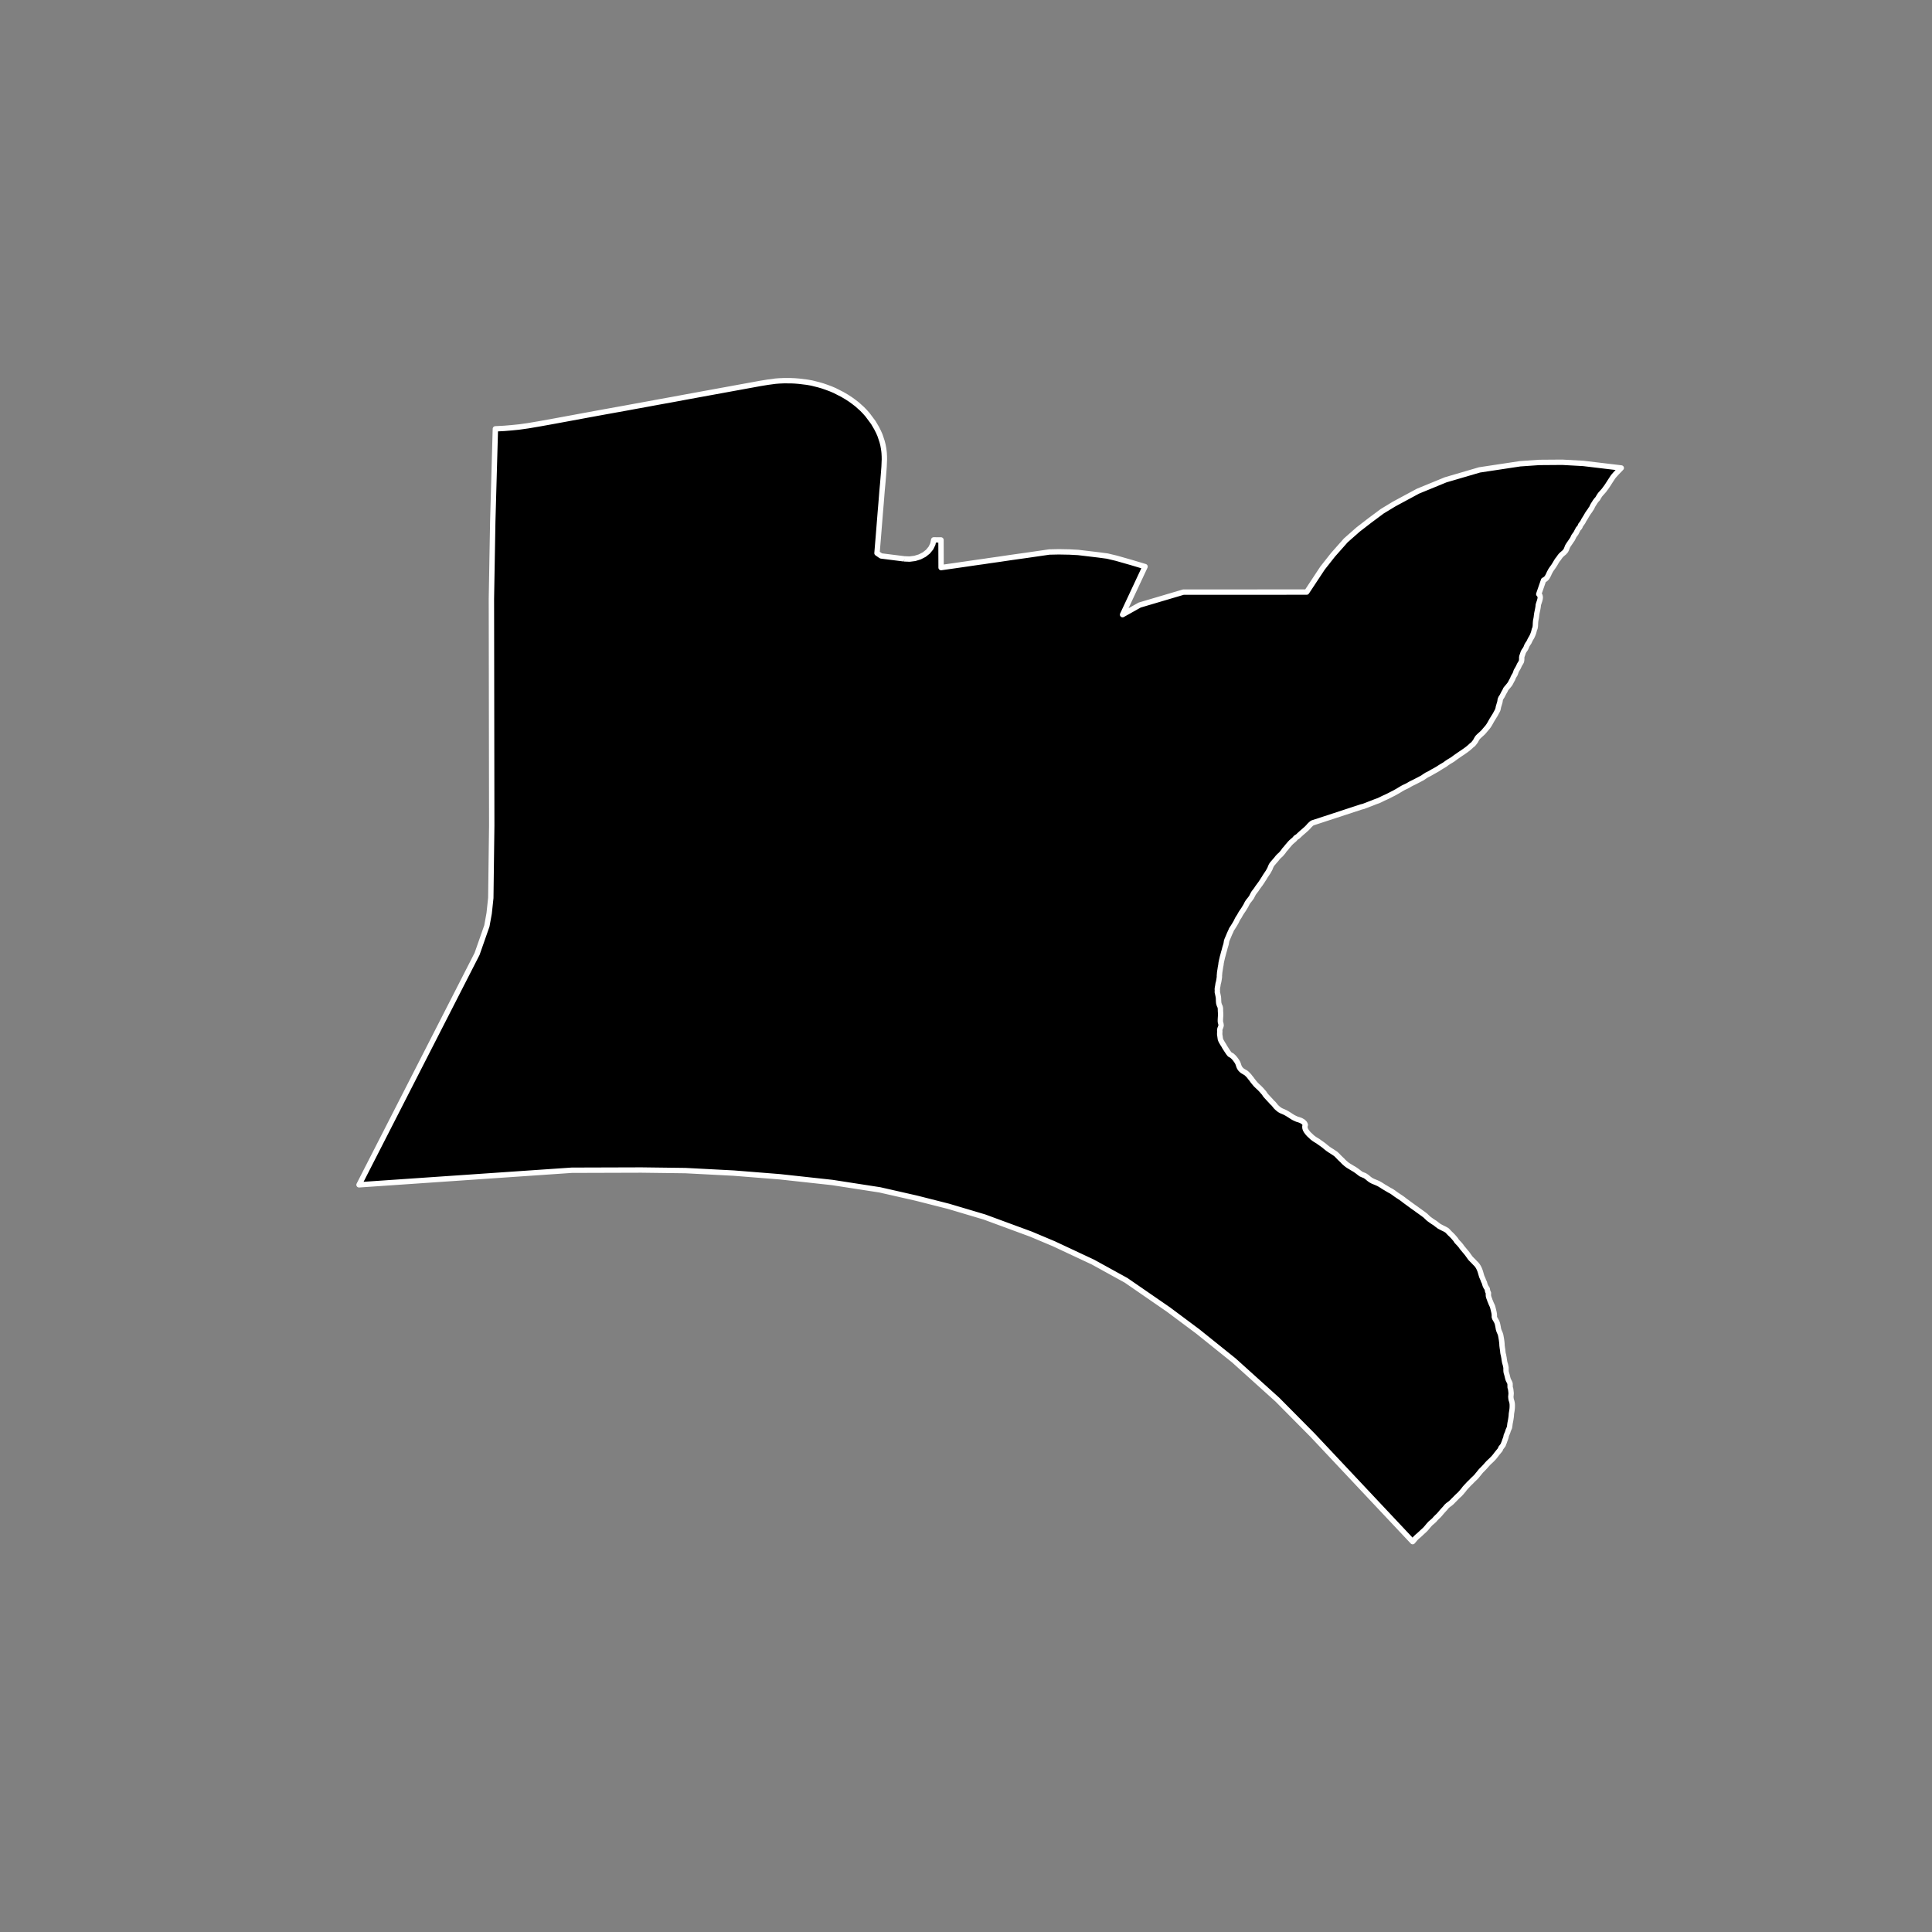 <?xml version="1.0" encoding="utf-8" standalone="no"?>
<!DOCTYPE svg PUBLIC "-//W3C//DTD SVG 1.1//EN"
  "http://www.w3.org/Graphics/SVG/1.1/DTD/svg11.dtd">
<!-- Created with matplotlib (https://matplotlib.org/) -->
<svg height="720pt" version="1.1" viewBox="0 0 720 720" width="720pt" xmlns="http://www.w3.org/2000/svg" xmlns:xlink="http://www.w3.org/1999/xlink">
 <rect x="0" y="0" width="720" height="720" fill="#808080" stroke="none"/>
 <defs>
  <style type="text/css">*{stroke-linecap:butt;stroke-linejoin:round;}</style>
 </defs>
 <g id="figure_1">
  <g id="patch_1">
   <path d="M 0 720 
L 720 720 
L 720 0 
L 0 0 
z
" style="fill:none;"/>
  </g>
  <g id="axes_1">
   <g id="patch_2">
    <path clip-path="url(#pf0dc7b028a)" d="M 336.998 208.27 
L 338.975 208.351 
L 340.93 208.104 
L 342.779 207.538 
L 344.441 206.679 
L 345.844 205.563 
L 346.928 204.24 
L 347.646 202.765 
L 347.965 201.204 
L 350.68 201.219 
L 350.718 211.528 
L 355.895 210.789 
L 359.857 210.218 
L 362.257 209.866 
L 364.625 209.522 
L 366.474 209.272 
L 368.575 208.951 
L 370.301 208.709 
L 372.444 208.404 
L 377.041 207.723 
L 382.243 206.994 
L 391.025 205.721 
L 394.575 205.645 
L 398.592 205.718 
L 401.79 205.89 
L 409.352 206.787 
L 412.675 207.233 
L 416.068 208.043 
L 421.734 209.661 
L 426.727 211.154 
L 418.345 229.063 
L 424.727 225.486 
L 441.007 220.667 
L 486.962 220.652 
L 492.888 211.686 
L 496.746 206.794 
L 501.525 201.394 
L 506.138 197.327 
L 510.499 193.959 
L 515.112 190.528 
L 519.572 187.822 
L 528.42 183.052 
L 538.747 178.814 
L 551.368 175.119 
L 566.498 172.833 
L 573.596 172.338 
L 582.236 172.274 
L 590.028 172.704 
L 604.2 174.397 
L 603.796 174.822 
L 603.193 175.439 
L 602.578 176.081 
L 601.975 176.731 
L 601.403 177.381 
L 601.053 177.837 
L 600.682 178.403 
L 600.29 179.011 
L 599.909 179.594 
L 599.76 179.822 
L 599.4 180.388 
L 599.072 180.895 
L 598.69 181.452 
L 598.203 182.111 
L 597.758 182.728 
L 597.324 183.217 
L 596.847 183.749 
L 596.381 184.273 
L 596.042 184.763 
L 595.692 185.337 
L 595.385 185.878 
L 594.961 186.325 
L 594.463 186.984 
L 594.135 187.533 
L 593.785 188.057 
L 593.435 188.699 
L 593.181 189.282 
L 592.821 189.78 
L 592.513 190.287 
L 592.068 190.886 
L 591.634 191.528 
L 591.305 192.094 
L 590.934 192.728 
L 590.542 193.361 
L 590.224 193.868 
L 589.917 194.485 
L 589.482 195.127 
L 589.08 195.642 
L 588.836 196.233 
L 588.656 196.563 
L 588.179 197.061 
L 587.903 197.601 
L 587.607 198.151 
L 587.288 198.776 
L 586.907 199.282 
L 586.515 199.84 
L 586.313 200.288 
L 586.006 200.913 
L 585.646 201.428 
L 585.211 202.078 
L 584.872 202.568 
L 584.523 203.075 
L 584.205 203.59 
L 583.992 204.139 
L 583.791 204.663 
L 583.505 205.246 
L 582.954 205.871 
L 582.17 206.53 
L 581.652 207.028 
L 581.217 207.602 
L 580.846 208.143 
L 580.359 208.751 
L 580.009 209.308 
L 579.798 209.671 
L 579.416 210.322 
L 579.066 210.879 
L 578.685 211.42 
L 578.24 212.036 
L 577.89 212.568 
L 577.572 213.168 
L 577.392 213.498 
L 577.138 214.089 
L 576.841 214.672 
L 576.47 215.314 
L 575.898 215.846 
L 575.242 216.226 
L 573.448 221.413 
L 573.891 221.946 
L 574.017 222.555 
L 573.964 223.138 
L 573.804 223.788 
L 573.635 224.312 
L 573.443 224.87 
L 573.273 225.453 
L 573.22 226.078 
L 573.113 226.737 
L 572.996 227.337 
L 572.858 227.987 
L 572.762 228.452 
L 572.677 228.951 
L 572.602 229.542 
L 572.559 229.973 
L 572.453 230.582 
L 572.314 231.241 
L 572.261 231.705 
L 572.218 232.339 
L 572.196 232.965 
L 572.163 233.446 
L 572.057 234.055 
L 571.802 234.655 
L 571.685 235.187 
L 571.504 235.838 
L 571.271 236.454 
L 571.038 237.012 
L 570.72 237.612 
L 570.381 238.169 
L 570.084 238.76 
L 569.776 239.411 
L 569.353 240.002 
L 568.992 240.636 
L 568.759 241.278 
L 568.472 241.844 
L 568.006 242.503 
L 567.699 243.043 
L 567.54 243.533 
L 567.391 243.981 
L 567.168 244.581 
L 567.093 245.046 
L 567.103 245.646 
L 567.061 246.102 
L 566.965 246.575 
L 566.61 247.2 
L 566.286 247.716 
L 566.011 248.315 
L 565.714 248.924 
L 565.396 249.447 
L 565.046 250.072 
L 564.844 250.689 
L 564.611 251.306 
L 564.229 251.914 
L 563.901 252.539 
L 563.72 253.054 
L 563.36 253.68 
L 563.053 254.279 
L 562.766 254.82 
L 562.385 255.318 
L 561.919 255.884 
L 561.4 256.492 
L 561.114 256.855 
L 560.881 257.421 
L 560.563 257.945 
L 560.34 258.367 
L 560.118 258.807 
L 559.863 259.314 
L 559.725 259.542 
L 559.376 260.048 
L 559.1 260.699 
L 559.015 261.35 
L 558.908 261.84 
L 558.76 262.304 
L 558.6 262.845 
L 558.42 263.436 
L 558.313 264.045 
L 558.133 264.662 
L 557.804 265.262 
L 557.497 265.844 
L 557.136 266.495 
L 556.755 267.095 
L 556.384 267.711 
L 556.045 268.235 
L 555.716 268.826 
L 555.515 269.181 
L 555.155 269.823 
L 554.773 270.431 
L 554.36 271.005 
L 553.937 271.495 
L 553.46 272.044 
L 553.026 272.585 
L 552.549 273.083 
L 551.967 273.623 
L 551.385 274.139 
L 550.802 274.696 
L 550.442 275.177 
L 550.167 275.667 
L 549.891 276.191 
L 549.467 276.757 
L 549.001 277.339 
L 548.398 277.795 
L 548.176 278.023 
L 547.445 278.674 
L 546.884 279.121 
L 546.228 279.619 
L 545.625 280.033 
L 544.969 280.497 
L 544.313 280.919 
L 543.635 281.392 
L 542.937 281.873 
L 542.122 282.455 
L 541.349 283.038 
L 540.735 283.409 
L 539.91 283.899 
L 539.106 284.439 
L 538.545 284.87 
L 537.941 285.241 
L 537.254 285.638 
L 536.47 286.127 
L 535.804 286.566 
L 535.158 286.938 
L 534.354 287.385 
L 533.867 287.646 
L 533.222 288.035 
L 532.534 288.414 
L 531.73 288.802 
L 530.979 289.284 
L 530.164 289.849 
L 529.476 290.22 
L 528.915 290.516 
L 528.301 290.828 
L 527.698 291.149 
L 526.947 291.529 
L 526.28 291.841 
L 525.508 292.246 
L 524.841 292.651 
L 524.196 292.988 
L 523.392 293.36 
L 522.852 293.63 
L 522.196 294.009 
L 521.402 294.49 
L 521 294.735 
L 520.429 295.056 
L 519.656 295.495 
L 518.916 295.866 
L 518.207 296.229 
L 517.614 296.533 
L 517.022 296.828 
L 516.218 297.199 
L 515.615 297.461 
L 514.906 297.815 
L 514.133 298.195 
L 513.604 298.423 
L 512.832 298.693 
L 512.166 298.946 
L 511.658 299.156 
L 510.981 299.418 
L 510.177 299.721 
L 509.457 300.008 
L 508.738 300.278 
L 508.082 300.531 
L 507.384 300.691 
L 489.042 306.703 
L 488.523 307.125 
L 487.93 307.699 
L 487.528 308.181 
L 486.924 308.789 
L 486.215 309.414 
L 485.633 309.92 
L 484.903 310.554 
L 484.193 311.204 
L 483.654 311.727 
L 482.923 312.175 
L 482.426 312.774 
L 481.822 313.298 
L 481.177 313.855 
L 480.679 314.379 
L 480.234 314.911 
L 479.694 315.527 
L 479.324 316.009 
L 479.091 316.271 
L 478.614 316.806 
L 478.267 317.335 
L 477.815 317.891 
L 477.342 318.431 
L 476.627 319.067 
L 476.142 319.591 
L 475.65 320.224 
L 475.094 320.857 
L 474.662 321.363 
L 474.117 321.997 
L 473.78 322.509 
L 473.518 323.079 
L 473.28 323.708 
L 472.966 324.288 
L 472.601 324.953 
L 472.172 325.585 
L 471.845 326.08 
L 471.477 326.618 
L 471.102 327.275 
L 470.744 327.796 
L 470.398 328.367 
L 470.051 328.88 
L 469.683 329.418 
L 469.232 330.008 
L 468.863 330.521 
L 468.485 331.051 
L 468.148 331.58 
L 467.666 332.196 
L 467.266 332.726 
L 466.971 333.229 
L 466.698 333.758 
L 466.426 334.303 
L 466.079 334.807 
L 465.565 335.465 
L 465.165 335.953 
L 464.767 336.576 
L 464.455 337.215 
L 464.161 337.752 
L 463.754 338.409 
L 463.418 338.972 
L 462.988 339.587 
L 462.59 340.177 
L 462.234 340.765 
L 461.921 341.37 
L 461.522 341.96 
L 461.207 342.472 
L 460.944 343 
L 460.693 343.536 
L 460.378 344.082 
L 460.094 344.568 
L 459.707 345.191 
L 459.36 345.737 
L 458.942 346.369 
L 458.682 347.007 
L 458.41 347.586 
L 458.169 348.122 
L 457.919 348.709 
L 457.699 349.237 
L 457.619 349.432 
L 457.328 350.096 
L 457.11 350.691 
L 457.009 351.335 
L 456.935 351.776 
L 456.818 352.2 
L 456.651 352.735 
L 456.485 353.287 
L 456.369 353.771 
L 456.194 354.399 
L 456.038 354.934 
L 455.892 355.485 
L 455.767 355.978 
L 455.581 356.614 
L 455.457 357.166 
L 455.312 357.76 
L 455.208 358.252 
L 455.075 358.896 
L 455.006 359.556 
L 454.921 359.98 
L 454.809 360.591 
L 454.719 361.226 
L 454.617 361.853 
L 454.526 362.455 
L 454.478 363.106 
L 454.435 363.521 
L 454.438 364.071 
L 454.348 364.731 
L 454.247 365.375 
L 454.134 365.96 
L 453.978 366.504 
L 453.913 366.894 
L 453.841 367.41 
L 453.718 368.012 
L 453.647 368.571 
L 453.682 369.154 
L 453.654 369.78 
L 453.795 370.344 
L 453.914 370.909 
L 454.046 371.532 
L 454.102 372.14 
L 454.117 372.774 
L 454.141 373.306 
L 454.209 373.922 
L 454.404 374.561 
L 454.705 375.208 
L 454.814 375.789 
L 454.824 376.229 
L 454.84 376.888 
L 454.872 377.352 
L 454.897 377.935 
L 454.89 378.519 
L 454.842 379.162 
L 454.805 379.822 
L 454.789 380.473 
L 454.82 380.912 
L 454.993 381.501 
L 455.083 382.159 
L 454.907 382.762 
L 454.646 383.366 
L 454.554 383.925 
L 454.588 384.457 
L 454.549 385.024 
L 454.551 385.557 
L 454.65 386.172 
L 454.727 386.746 
L 454.803 387.269 
L 455.051 387.899 
L 455.371 388.461 
L 455.702 389.014 
L 456.075 389.591 
L 456.352 390.111 
L 456.693 390.639 
L 457.022 391.166 
L 457.385 391.71 
L 457.769 392.296 
L 458.292 392.956 
L 459.117 393.408 
L 459.756 393.999 
L 460.267 394.591 
L 460.65 395.118 
L 461.033 395.67 
L 461.31 396.19 
L 461.513 396.745 
L 461.708 397.359 
L 461.965 397.921 
L 462.348 398.465 
L 463.007 399.072 
L 463.597 399.418 
L 464.423 399.904 
L 464.975 400.437 
L 465.507 400.995 
L 465.998 401.639 
L 466.532 402.298 
L 466.73 402.6 
L 467.123 403.101 
L 467.591 403.669 
L 468.081 404.245 
L 468.762 404.893 
L 469.411 405.492 
L 469.997 406.092 
L 470.562 406.743 
L 471.128 407.385 
L 471.468 407.929 
L 471.85 408.405 
L 472.436 409.039 
L 473.023 409.681 
L 473.489 410.164 
L 474 410.748 
L 474.638 411.356 
L 475.107 411.932 
L 475.565 412.5 
L 476.16 413.049 
L 476.871 413.613 
L 477.599 414.007 
L 478.251 414.277 
L 478.925 414.579 
L 479.686 414.999 
L 480.501 415.502 
L 481.232 415.981 
L 481.973 416.443 
L 482.604 416.755 
L 483.374 417.098 
L 484.13 417.323 
L 484.834 417.583 
L 485.638 418.053 
L 486.191 418.611 
L 486.448 419.182 
L 486.293 419.768 
L 486.318 420.367 
L 486.501 420.956 
L 486.81 421.501 
L 487.302 422.161 
L 487.823 422.745 
L 488.516 423.386 
L 489.089 423.926 
L 489.854 424.498 
L 490.519 424.911 
L 491.174 425.307 
L 491.819 425.779 
L 492.583 426.308 
L 493.347 426.863 
L 494.059 427.461 
L 494.889 428.116 
L 495.674 428.654 
L 496.447 429.132 
L 497.038 429.529 
L 497.758 430.008 
L 498.45 430.657 
L 499.058 431.299 
L 499.621 431.857 
L 500.27 432.464 
L 500.77 433.006 
L 501.472 433.629 
L 502.076 434.119 
L 502.72 434.54 
L 503.385 434.936 
L 504.083 435.365 
L 504.898 435.843 
L 505.683 436.38 
L 506.416 436.944 
L 507.191 437.533 
L 507.928 437.851 
L 508.622 438.12 
L 509.428 438.665 
L 510.141 439.272 
L 510.776 439.744 
L 511.58 440.188 
L 512.402 440.522 
L 513.085 440.808 
L 513.738 441.102 
L 514.402 441.473 
L 515.154 441.951 
L 515.755 442.34 
L 516.517 442.785 
L 517.161 443.172 
L 517.879 443.592 
L 518.607 443.97 
L 519.371 444.491 
L 520.103 445.038 
L 520.758 445.485 
L 521.457 445.947 
L 522.284 446.501 
L 522.887 446.932 
L 523.566 447.471 
L 524.395 448.075 
L 525.051 448.556 
L 525.729 449.053 
L 526.515 449.624 
L 527.085 450.03 
L 527.752 450.493 
L 528.409 450.99 
L 528.979 451.387 
L 529.732 451.934 
L 530.345 452.373 
L 531.175 453.002 
L 531.802 453.602 
L 532.451 454.209 
L 533.194 454.747 
L 533.99 455.301 
L 534.816 455.821 
L 535.603 456.444 
L 536.4 457.032 
L 536.989 457.335 
L 537.706 457.705 
L 538.412 458.041 
L 539.227 458.51 
L 539.845 459.135 
L 540.29 459.61 
L 540.863 460.151 
L 541.502 460.801 
L 542.013 461.385 
L 542.471 461.936 
L 542.877 462.572 
L 543.365 463.089 
L 543.864 463.614 
L 544.408 464.256 
L 544.846 464.884 
L 545.369 465.51 
L 545.87 466.119 
L 546.349 466.687 
L 546.773 467.204 
L 547.134 467.706 
L 547.605 468.367 
L 548.064 468.985 
L 548.551 469.477 
L 549.212 470.135 
L 549.711 470.668 
L 550.21 471.168 
L 550.646 471.711 
L 551.02 472.331 
L 551.298 472.901 
L 551.489 473.372 
L 551.659 473.859 
L 551.854 474.507 
L 552.016 475.08 
L 552.211 475.719 
L 552.502 476.374 
L 552.703 476.844 
L 552.874 477.358 
L 553.185 477.961 
L 553.336 478.534 
L 553.529 479.097 
L 553.818 479.685 
L 554.256 480.321 
L 554.319 480.751 
L 554.416 481.256 
L 554.706 481.886 
L 554.668 482.512 
L 554.713 483.069 
L 554.885 483.642 
L 555.11 484.205 
L 555.259 484.684 
L 555.483 485.196 
L 555.652 485.642 
L 555.942 486.271 
L 556.187 486.8 
L 556.36 487.406 
L 556.489 487.92 
L 556.63 488.527 
L 556.771 489.108 
L 556.87 489.723 
L 556.903 490.205 
L 556.886 490.822 
L 557.078 491.343 
L 557.442 491.971 
L 557.751 492.525 
L 557.998 493.121 
L 558.115 493.61 
L 558.211 494.082 
L 558.332 494.697 
L 558.419 495.245 
L 558.603 495.876 
L 558.828 496.422 
L 559.051 496.918 
L 559.257 497.557 
L 559.342 498.046 
L 559.451 498.636 
L 559.537 499.133 
L 559.614 499.707 
L 559.692 500.314 
L 559.736 500.796 
L 559.761 501.429 
L 559.827 501.961 
L 559.892 502.475 
L 559.965 502.88 
L 560.03 503.378 
L 560.087 504.003 
L 560.174 504.534 
L 560.335 505.081 
L 560.387 505.503 
L 560.494 505.983 
L 560.572 506.599 
L 560.646 507.046 
L 560.721 507.518 
L 560.838 507.989 
L 561.021 508.587 
L 561.128 509.059 
L 561.249 509.708 
L 561.248 510.105 
L 561.25 510.629 
L 561.27 511.043 
L 561.345 511.524 
L 561.505 512.028 
L 561.643 512.508 
L 561.785 513.115 
L 561.937 513.729 
L 562.097 514.217 
L 562.429 514.863 
L 562.685 515.409 
L 562.756 515.687 
L 562.78 517.04 
L 562.985 517.69 
L 563.063 518.349 
L 563.107 518.747 
L 563.153 519.279 
L 563.103 519.922 
L 563.044 520.506 
L 563.089 521.08 
L 563.188 521.68 
L 563.381 522.229 
L 563.49 522.71 
L 563.567 523.243 
L 563.581 523.801 
L 563.574 524.426 
L 563.535 524.985 
L 563.464 525.594 
L 563.363 526.212 
L 563.261 526.838 
L 563.222 527.497 
L 563.162 528.098 
L 563.091 528.555 
L 563.02 529.029 
L 562.907 529.655 
L 562.794 530.205 
L 562.713 530.679 
L 562.642 531.296 
L 562.541 531.956 
L 562.311 532.515 
L 562.071 533.04 
L 561.895 533.65 
L 561.625 534.311 
L 561.343 534.971 
L 561.231 535.614 
L 561.023 536.216 
L 560.804 536.792 
L 560.597 537.418 
L 560.368 537.969 
L 560.181 538.494 
L 559.793 539.02 
L 559.331 539.605 
L 559.103 540.215 
L 558.662 540.758 
L 558.263 541.241 
L 557.812 541.793 
L 557.424 542.319 
L 556.963 542.904 
L 556.501 543.43 
L 555.892 544.05 
L 555.314 544.594 
L 554.746 545.121 
L 554.211 545.698 
L 553.644 546.36 
L 553.078 546.963 
L 552.468 547.599 
L 551.943 548.109 
L 551.523 548.618 
L 551.093 549.161 
L 550.537 549.823 
L 550.265 550.188 
L 549.761 550.697 
L 549.204 551.224 
L 548.731 551.682 
L 548.196 552.243 
L 547.502 552.897 
L 546.956 553.491 
L 546.347 554.136 
L 545.864 554.671 
L 545.487 555.188 
L 545.004 555.765 
L 544.564 556.283 
L 543.976 556.92 
L 543.303 557.523 
L 542.778 558.049 
L 542.19 558.652 
L 541.675 559.153 
L 541.066 559.798 
L 540.404 560.359 
L 539.646 560.904 
L 539.037 561.464 
L 538.533 562.101 
L 538.04 562.627 
L 537.452 563.28 
L 536.969 563.849 
L 536.529 564.367 
L 536.025 564.91 
L 535.573 565.326 
L 534.985 565.921 
L 534.513 566.481 
L 533.819 567.101 
L 533.146 567.67 
L 532.537 568.316 
L 532.138 568.791 
L 531.708 569.317 
L 531.205 569.885 
L 530.595 570.472 
L 530.059 570.947 
L 529.502 571.482 
L 528.798 572.12 
L 528.126 572.689 
L 527.506 573.284 
L 526.971 573.937 
L 526.509 574.472 
L 526.46 574.526 
L 524.502 572.443 
L 514.869 562.196 
L 504.425 551.086 
L 489.109 534.795 
L 476.034 521.6 
L 459.831 506.991 
L 446.375 496.182 
L 435.47 488.044 
L 419.652 477.136 
L 407.291 470.33 
L 392.712 463.502 
L 386.635 460.946 
L 384.234 459.935 
L 366.885 453.541 
L 353.442 449.547 
L 341.555 446.53 
L 327.89 443.425 
L 310.116 440.677 
L 290.675 438.553 
L 273.472 437.184 
L 255.469 436.247 
L 239.013 436.037 
L 213.059 436.115 
L 189.949 437.698 
L 133.8 441.548 
L 177.794 355.488 
L 181.44 345.084 
L 182.297 340.36 
L 182.907 334.652 
L 183.254 307.69 
L 183.132 223.155 
L 183.638 194.331 
L 184.613 159.814 
L 187.959 159.638 
L 190.559 159.421 
L 193.558 159.117 
L 196.839 158.655 
L 201.259 157.903 
L 206.06 157.037 
L 213.413 155.684 
L 218.027 154.828 
L 225.255 153.503 
L 233.15 152.082 
L 236.777 151.412 
L 241.076 150.63 
L 245.373 149.834 
L 250.505 148.907 
L 255.301 148.017 
L 259.742 147.202 
L 283.289 142.901 
L 286.125 142.436 
L 289.014 142.052 
L 290.339 141.946 
L 292.046 141.874 
L 294.723 141.879 
L 296.182 141.941 
L 297.732 142.066 
L 300.763 142.437 
L 302.483 142.741 
L 305.112 143.398 
L 306.612 143.836 
L 308.144 144.372 
L 309.639 144.932 
L 311.032 145.525 
L 313.936 147.005 
L 315.602 147.985 
L 316.98 148.882 
L 318.195 149.77 
L 319.385 150.687 
L 321.303 152.407 
L 322.36 153.5 
L 323.324 154.6 
L 325.482 157.495 
L 326.696 159.569 
L 327.391 160.945 
L 327.929 162.161 
L 328.369 163.466 
L 328.748 164.616 
L 329.063 165.855 
L 329.292 167.136 
L 329.425 168.087 
L 329.503 168.854 
L 329.567 170.054 
L 329.585 171.16 
L 329.469 173.955 
L 329.22 177.202 
L 328.955 180.346 
L 328.706 183.023 
L 328.477 185.934 
L 328.352 187.52 
L 328.051 191.083 
L 327.843 193.691 
L 327.345 199.9 
L 326.83 206.144 
L 328.346 207.182 
L 336.998 208.27 
" style="stroke:#ffffff;stroke-linejoin:miter;stroke-width:2;"/>
   </g>
  </g>
 </g>
 <defs>
  <clipPath id="pf0dc7b028a">
   <rect height="543.6" width="558" x="90" y="86.4"/>
  </clipPath>
 </defs>
</svg>

